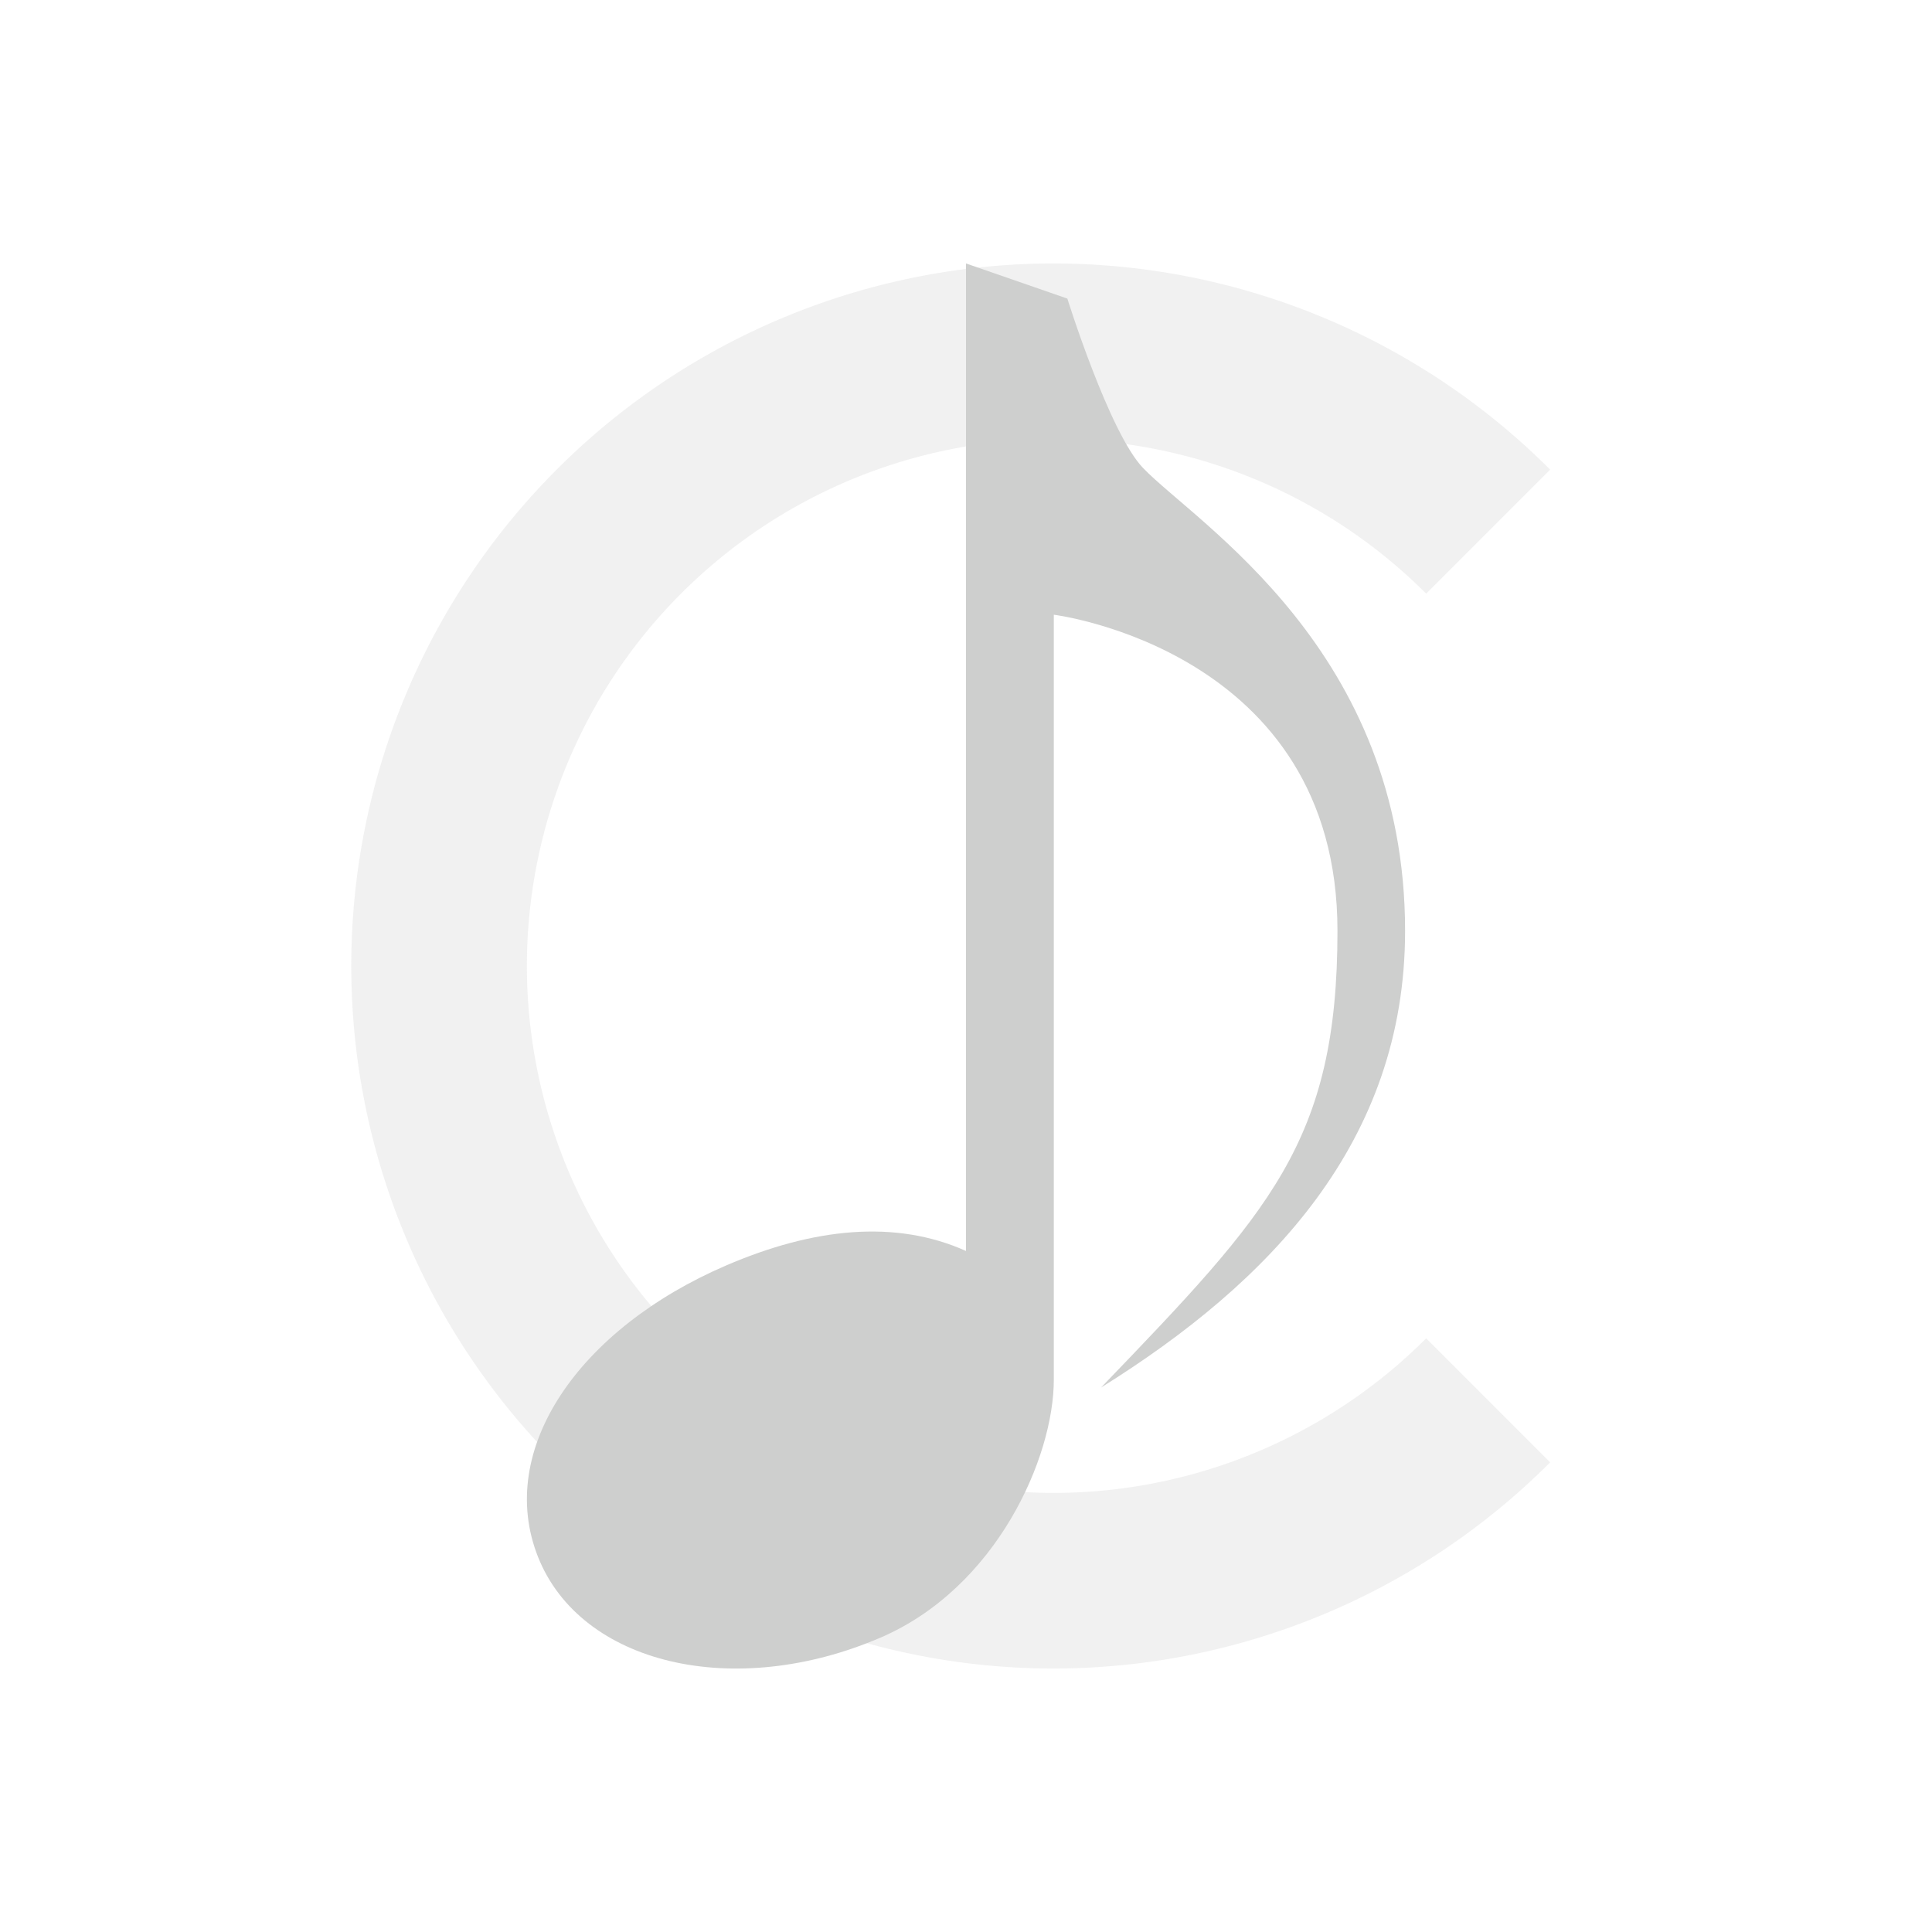 <?xml version="1.0" encoding="UTF-8" standalone="no"?>
<svg
   xmlns:dc="http://purl.org/dc/elements/1.1/"
   xmlns:cc="http://creativecommons.org/ns#"
   xmlns:rdf="http://www.w3.org/1999/02/22-rdf-syntax-ns#"
   xmlns:svg="http://www.w3.org/2000/svg"
   xmlns="http://www.w3.org/2000/svg"
   xmlns:sodipodi="http://sodipodi.sourceforge.net/DTD/sodipodi-0.dtd"
   xmlns:inkscape="http://www.inkscape.org/namespaces/inkscape"
   width="22"
   height="22"
   version="1.1"
   id="svg7"
   sodipodi:docname="cantata-panel.svg"
   inkscape:version="0.92.3 (2405546, 2018-03-11)">
  <sodipodi:namedview
     pagecolor="#ffffff"
     bordercolor="#666666"
     borderopacity="1"
     objecttolerance="10"
     gridtolerance="10"
     guidetolerance="10"
     inkscape:pageopacity="0"
     inkscape:pageshadow="2"
     inkscape:window-width="1920"
     inkscape:window-height="1020"
     id="namedview9"
     showgrid="true"
     inkscape:zoom="26.42"
     inkscape:cx="11"
     inkscape:cy="11"
     inkscape:window-x="0"
     inkscape:window-y="30"
     inkscape:window-maximized="1"
     inkscape:current-layer="svg7">
    <inkscape:grid
       type="xygrid"
       id="grid845" />
  </sodipodi:namedview>
  <defs
     id="defs3">
    <style
       id="current-color-scheme"
       type="text/css">
   .ColorScheme-Text { color:#cecfce; } .ColorScheme-Highlight { color:#3daee9; }
  </style>
  </defs>
  <path
     style="fill:#cecfce;stroke-width:0.8;stroke-linejoin:round;fill-opacity:1;opacity:0.3"
     d="M 12 3 A 8 8 0 0 0 4 11 A 8 8 0 0 0 12 19 A 8 8 0 0 0 17.652 16.652 L 16.24 15.24 A 6 6 0 0 1 12 17 A 6 6 0 0 1 6 11 A 6 6 0 0 1 12 5 A 6 6 0 0 1 16.24 6.76 L 17.652 5.348 A 8 8 0 0 0 12 3 z "
     id="path25" />
  <path
     inkscape:connector-curvature="0"
     style="fill:#cecfce;fill-rule:evenodd;stroke-width:0.392;fill-opacity:1"
     id="path35"
     d="m 11,3 1.154,0.4 c 0,0 0.478,1.529 0.862,1.929 0.608,0.632 2.984,2.071 2.984,5.271 0,2.4 -1.538,4 -3.462,5.2 1.923,-2 2.692,-2.8 2.692,-5.2 C 15.231,7.4 12,7 12,7 v 8.71 c 0,0.89 -0.653,2.367 -1.969,2.936 -1.668,0.719 -3.417,0.308 -3.904,-0.916 -0.487,-1.224 0.469,-2.599 2.137,-3.318 0.997,-0.43 1.931,-0.528 2.736,-0.167 z"
     sodipodi:nodetypes="ccsscscsccccc" />
</svg>
